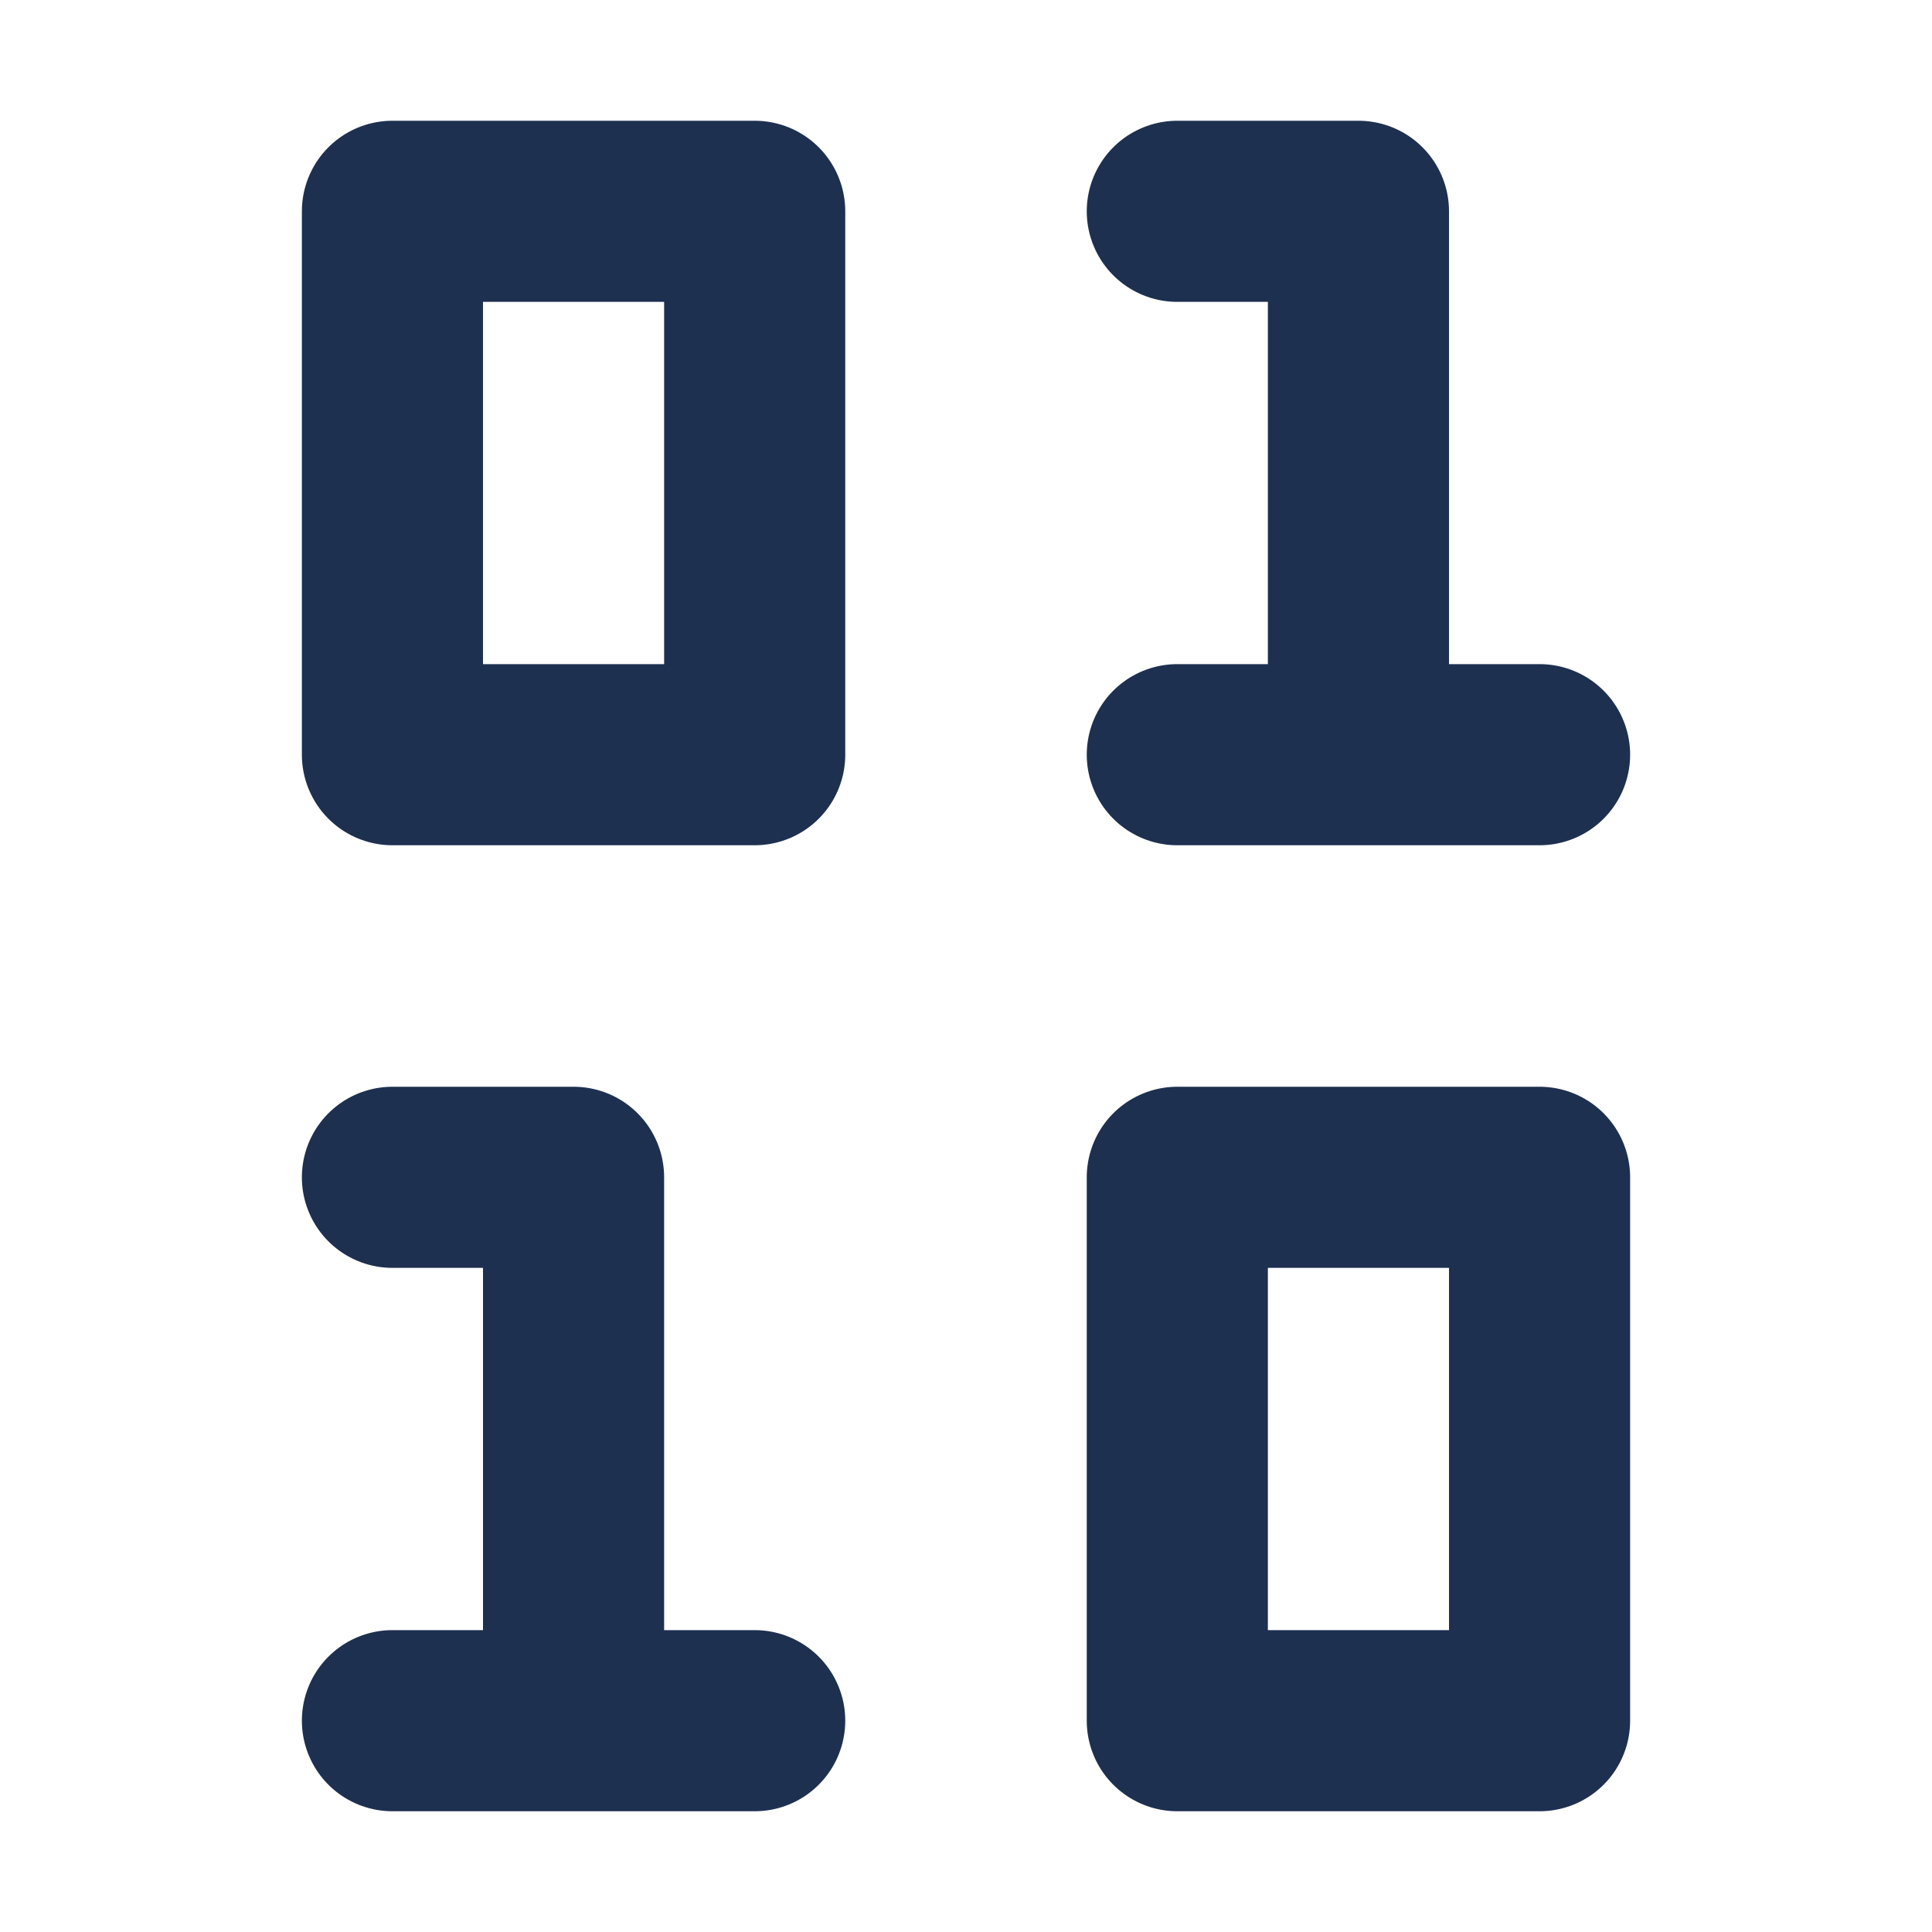 <!DOCTYPE svg PUBLIC "-//W3C//DTD SVG 1.1//EN" "http://www.w3.org/Graphics/SVG/1.1/DTD/svg11.dtd">

<!-- Uploaded to: SVG Repo, www.svgrepo.com, Transformed by: SVG Repo Mixer Tools -->
<svg width="22px" height="22px" viewBox="0 0 16 16" xmlns="http://www.w3.org/2000/svg" version="1.1" fill="none" stroke="#1e3050" stroke-linecap="round" stroke-linejoin="round" stroke-width="1.5" data-darkreader-inline-stroke="" style="--darkreader-inline-stroke: #e8e6e3;">

<g id="SVGRepo_bgCarrier" stroke-width="0"/>

<g id="SVGRepo_tracerCarrier" stroke-linecap="round" stroke-linejoin="round"/>

<g id="SVGRepo_iconCarrier"> <rect height="4.5" width="3" y="1.75" x="3.25"/> <path d="m9.75 6.25h3m-3-4.5h1.5v4"/> <rect height="4.5" width="3" y="9.75" x="9.75"/> <path d="m3.25 14.25h3m-3-4.5h1.5v4"/> </g>

</svg>
